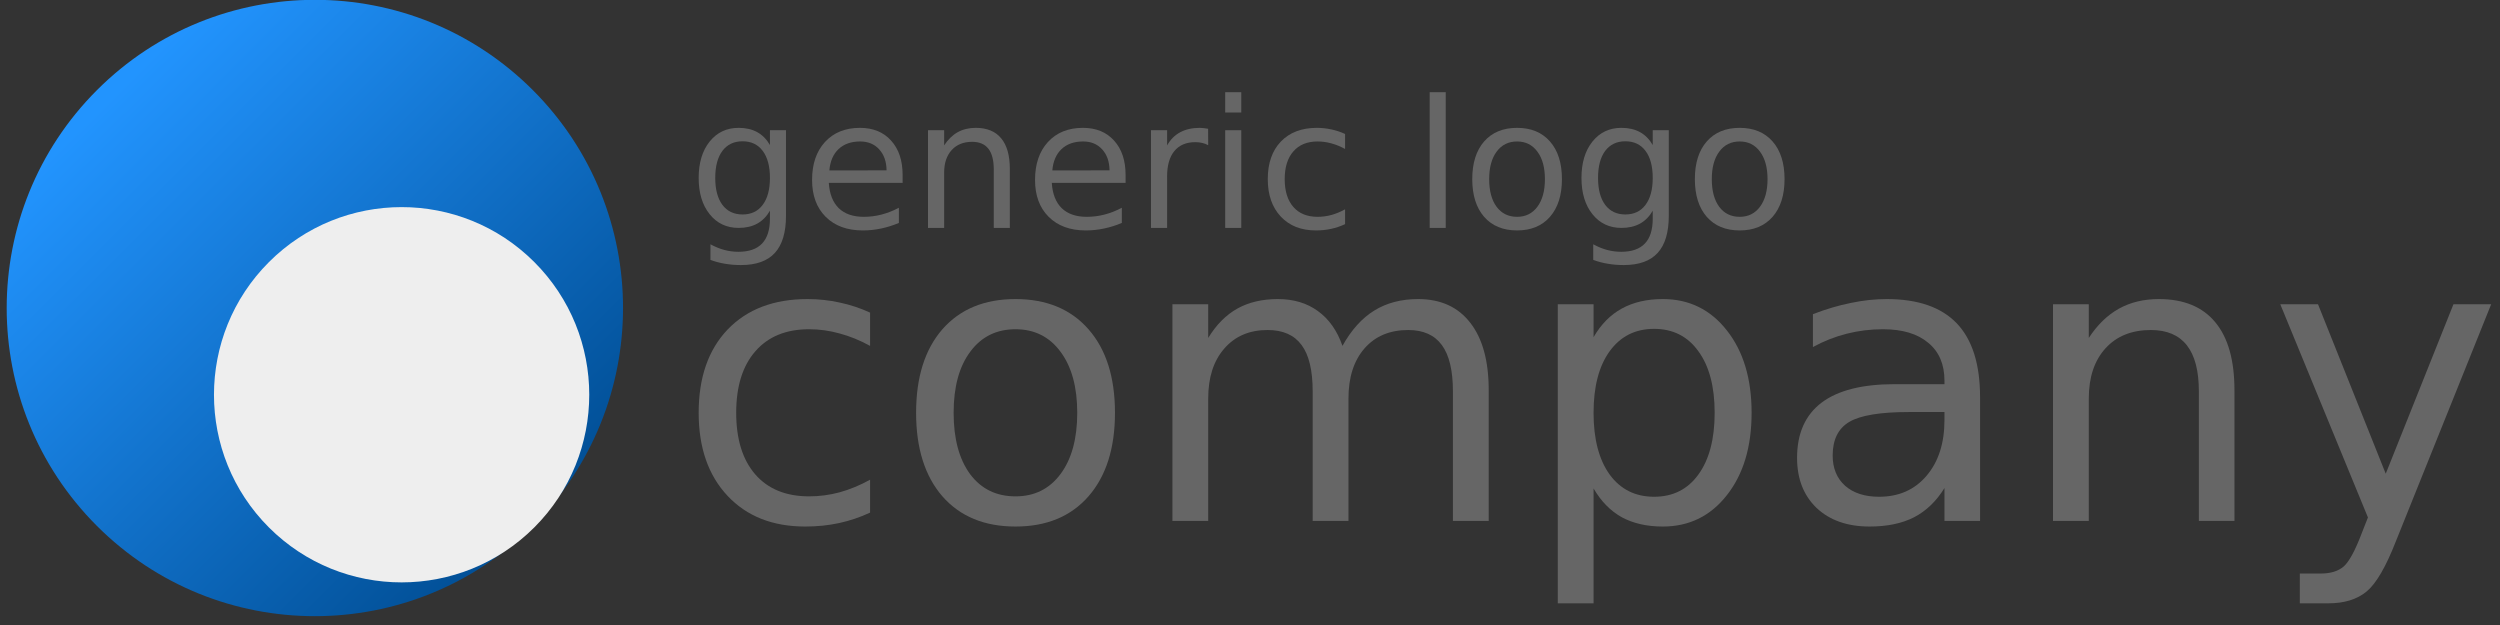 <?xml version="1.0" encoding="UTF-8" standalone="no"?>
<svg width="184px" height="46px" viewBox="0 0 184 46" version="1.1" xmlns="http://www.w3.org/2000/svg" xmlns:xlink="http://www.w3.org/1999/xlink">
    <rect x="0" y="0" width="184" height="46" fill="#333333" stroke="none"/>
    <!-- Generator: Sketch 41 (35326) - http://www.bohemiancoding.com/sketch -->
    <title>generic-logo</title>
    <desc>Created with Sketch.</desc>
    <defs>
        <linearGradient x1="50.403%" y1="2.419%" x2="50%" y2="100%" id="linearGradient-1">
            <stop stop-color="#2294FE" offset="0%"></stop>
            <stop stop-color="#014F96" offset="100%"></stop>
        </linearGradient>
    </defs>
    <g id="Page-1" stroke="none" stroke-width="1" fill="none" fill-rule="evenodd">
        <g id="Article" transform="translate(-56, -20)">
            <g id="generic-logo" transform="translate(47, 10)">
                <g id="svg4692">
                    <g id="layer1" transform="translate(0.055, 0.062)">
                        <g id="g5286">
                            <g id="text4703" transform="translate(60.35, 31.873)" fill="#666666">
                                <path d="M12.632,1.073 L12.632,3.522 C11.891,3.113 11.146,2.81 10.396,2.61 C9.656,2.402 8.906,2.297 8.147,2.297 C6.448,2.297 5.128,2.838 4.189,3.92 C3.249,4.993 2.779,6.502 2.779,8.447 C2.779,10.393 3.249,11.906 4.189,12.988 C5.128,14.061 6.448,14.597 8.147,14.597 C8.906,14.597 9.656,14.497 10.396,14.298 C11.146,14.089 11.891,13.781 12.632,13.373 L12.632,15.793 C11.901,16.135 11.141,16.391 10.354,16.562 C9.575,16.732 8.745,16.818 7.862,16.818 C5.461,16.818 3.553,16.063 2.138,14.554 C0.724,13.045 0.017,11.01 0.017,8.447 C0.017,5.847 0.729,3.802 2.153,2.312 C3.586,0.822 5.546,0.077 8.033,0.076 C8.84,0.077 9.627,0.162 10.396,0.333 C11.165,0.494 11.91,0.741 12.632,1.073" id="path5264"></path>
                                <path d="M23.338,2.297 C21.934,2.297 20.823,2.848 20.007,3.949 C19.191,5.04 18.782,6.54 18.782,8.447 C18.782,10.355 19.186,11.859 19.993,12.96 C20.809,14.051 21.924,14.597 23.338,14.597 C24.734,14.597 25.84,14.047 26.656,12.946 C27.472,11.845 27.88,10.345 27.88,8.447 C27.88,6.559 27.472,5.064 26.656,3.963 C25.84,2.852 24.734,2.297 23.338,2.297 M23.338,0.076 C25.616,0.077 27.406,0.817 28.706,2.297 C30.006,3.778 30.657,5.828 30.657,8.447 C30.657,11.057 30.006,13.107 28.706,14.597 C27.406,16.078 25.616,16.818 23.338,16.818 C21.051,16.818 19.257,16.078 17.957,14.597 C16.666,13.107 16.02,11.057 16.02,8.447 C16.02,5.828 16.666,3.778 17.957,2.297 C19.257,0.817 21.051,0.077 23.338,0.076" id="path5266"></path>
                                <path d="M47.4,3.522 C48.055,2.345 48.838,1.476 49.75,0.916 C50.661,0.356 51.733,0.077 52.967,0.076 C54.628,0.077 55.91,0.66 56.811,1.827 C57.713,2.985 58.164,4.637 58.164,6.782 L58.164,16.405 L55.53,16.405 L55.53,6.867 C55.53,5.339 55.26,4.205 54.719,3.465 C54.177,2.724 53.352,2.354 52.241,2.354 C50.884,2.354 49.811,2.805 49.023,3.707 C48.236,4.608 47.842,5.837 47.842,7.394 L47.842,16.405 L45.208,16.405 L45.208,6.867 C45.208,5.33 44.937,4.195 44.396,3.465 C43.855,2.724 43.02,2.354 41.89,2.354 C40.552,2.354 39.489,2.81 38.701,3.721 C37.913,4.622 37.519,5.847 37.519,7.394 L37.519,16.405 L34.885,16.405 L34.885,0.461 L37.519,0.461 L37.519,2.938 C38.117,1.96 38.834,1.239 39.669,0.774 C40.504,0.309 41.496,0.077 42.645,0.076 C43.803,0.077 44.785,0.371 45.592,0.959 C46.408,1.548 47.011,2.402 47.4,3.522" id="path5268"></path>
                                <path d="M65.881,14.013 L65.881,22.47 L63.247,22.47 L63.247,0.461 L65.881,0.461 L65.881,2.881 C66.431,1.932 67.124,1.23 67.96,0.774 C68.804,0.309 69.811,0.077 70.978,0.076 C72.914,0.077 74.485,0.845 75.691,2.383 C76.906,3.92 77.513,5.942 77.513,8.447 C77.513,10.953 76.906,12.974 75.691,14.512 C74.485,16.049 72.914,16.818 70.978,16.818 C69.811,16.818 68.804,16.59 67.96,16.135 C67.124,15.67 66.431,14.962 65.881,14.013 M74.794,8.447 C74.794,6.521 74.395,5.012 73.598,3.92 C72.81,2.819 71.723,2.269 70.337,2.269 C68.952,2.269 67.86,2.819 67.063,3.92 C66.275,5.012 65.881,6.521 65.881,8.447 C65.881,10.374 66.275,11.888 67.063,12.988 C67.86,14.08 68.952,14.626 70.337,14.626 C71.723,14.626 72.81,14.08 73.598,12.988 C74.395,11.888 74.794,10.374 74.794,8.447" id="path5270"></path>
                                <path d="M89.103,8.39 C86.986,8.39 85.52,8.632 84.703,9.116 C83.887,9.6 83.479,10.426 83.479,11.593 C83.479,12.523 83.783,13.264 84.39,13.814 C85.007,14.355 85.842,14.626 86.896,14.626 C88.348,14.626 89.511,14.113 90.384,13.088 C91.267,12.054 91.708,10.682 91.708,8.974 L91.708,8.39 L89.103,8.39 M94.328,7.308 L94.328,16.405 L91.708,16.405 L91.708,13.985 C91.11,14.953 90.365,15.67 89.473,16.135 C88.581,16.59 87.489,16.818 86.198,16.818 C84.566,16.818 83.265,16.362 82.297,15.451 C81.338,14.531 80.859,13.302 80.859,11.764 C80.859,9.97 81.457,8.618 82.653,7.707 C83.859,6.796 85.652,6.34 88.035,6.34 L91.708,6.34 L91.708,6.084 C91.708,4.879 91.31,3.949 90.512,3.294 C89.724,2.629 88.614,2.297 87.181,2.297 C86.269,2.297 85.382,2.406 84.518,2.625 C83.654,2.843 82.824,3.17 82.027,3.607 L82.027,1.187 C82.985,0.817 83.915,0.542 84.817,0.361 C85.719,0.171 86.597,0.077 87.451,0.076 C89.758,0.077 91.48,0.674 92.62,1.87 C93.759,3.066 94.328,4.879 94.328,7.308" id="path5272"></path>
                                <path d="M113.051,6.782 L113.051,16.405 L110.431,16.405 L110.431,6.867 C110.431,5.358 110.137,4.229 109.548,3.479 C108.96,2.729 108.077,2.354 106.9,2.354 C105.486,2.354 104.37,2.805 103.554,3.707 C102.738,4.608 102.33,5.837 102.33,7.394 L102.33,16.405 L99.696,16.405 L99.696,0.461 L102.33,0.461 L102.33,2.938 C102.956,1.979 103.692,1.263 104.537,0.788 C105.391,0.314 106.373,0.077 107.484,0.076 C109.316,0.077 110.701,0.646 111.641,1.785 C112.581,2.914 113.051,4.58 113.051,6.782" id="path5274"></path>
                                <path d="M124.939,17.886 C124.199,19.784 123.478,21.022 122.775,21.601 C122.073,22.18 121.133,22.47 119.956,22.47 L117.863,22.47 L117.863,20.277 L119.401,20.277 C120.122,20.277 120.682,20.106 121.081,19.765 C121.48,19.423 121.921,18.616 122.405,17.345 L122.875,16.149 L116.425,0.461 L119.201,0.461 L124.185,12.931 L129.168,0.461 L131.944,0.461 L124.939,17.886" id="path5276"></path>
                            </g>
                            <g id="text4707" transform="translate(60.361, 16.614)" fill="#666666">
                                <path d="M5.252,6.419 C5.252,5.563 5.074,4.9 4.719,4.429 C4.368,3.958 3.873,3.723 3.236,3.723 C2.602,3.723 2.108,3.958 1.753,4.429 C1.402,4.9 1.226,5.563 1.226,6.419 C1.226,7.271 1.402,7.932 1.753,8.403 C2.108,8.874 2.602,9.109 3.236,9.109 C3.873,9.109 4.368,8.874 4.719,8.403 C5.074,7.932 5.252,7.271 5.252,6.419 M6.433,9.205 C6.433,10.429 6.161,11.339 5.618,11.934 C5.074,12.533 4.242,12.832 3.12,12.832 C2.705,12.832 2.313,12.8 1.945,12.736 C1.577,12.676 1.22,12.582 0.873,12.453 L0.873,11.304 C1.22,11.493 1.562,11.632 1.9,11.722 C2.238,11.812 2.583,11.856 2.934,11.856 C3.709,11.856 4.289,11.653 4.674,11.247 C5.059,10.844 5.252,10.234 5.252,9.417 L5.252,8.833 C5.008,9.257 4.695,9.573 4.314,9.783 C3.933,9.993 3.477,10.098 2.947,10.098 C2.065,10.098 1.354,9.762 0.815,9.09 C0.276,8.418 0.006,7.528 0.006,6.419 C0.006,5.306 0.276,4.414 0.815,3.742 C1.354,3.07 2.065,2.734 2.947,2.734 C3.477,2.734 3.933,2.839 4.314,3.049 C4.695,3.259 5.008,3.575 5.252,3.999 L5.252,2.908 L6.433,2.908 L6.433,9.205" id="path5241"></path>
                                <path d="M15.017,6.207 L15.017,6.785 L9.585,6.785 C9.637,7.598 9.881,8.219 10.317,8.647 C10.758,9.07 11.37,9.282 12.153,9.282 C12.607,9.282 13.046,9.227 13.47,9.115 C13.898,9.004 14.321,8.837 14.741,8.615 L14.741,9.732 C14.317,9.911 13.883,10.048 13.438,10.142 C12.992,10.237 12.541,10.284 12.083,10.284 C10.936,10.284 10.026,9.95 9.354,9.282 C8.687,8.615 8.353,7.712 8.353,6.573 C8.353,5.396 8.669,4.463 9.303,3.774 C9.941,3.081 10.799,2.734 11.877,2.734 C12.845,2.734 13.609,3.047 14.169,3.672 C14.734,4.292 15.017,5.137 15.017,6.207 M13.836,5.861 C13.827,5.214 13.645,4.699 13.29,4.314 C12.939,3.928 12.472,3.736 11.89,3.736 C11.231,3.736 10.703,3.922 10.304,4.294 C9.911,4.667 9.684,5.191 9.624,5.867 L13.836,5.861" id="path5243"></path>
                                <path d="M22.908,5.758 L22.908,10.098 L21.726,10.098 L21.726,5.796 C21.726,5.116 21.594,4.607 21.328,4.269 C21.063,3.931 20.665,3.762 20.134,3.762 C19.496,3.762 18.993,3.965 18.625,4.371 C18.257,4.778 18.073,5.332 18.073,6.034 L18.073,10.098 L16.885,10.098 L16.885,2.908 L18.073,2.908 L18.073,4.025 C18.356,3.592 18.687,3.269 19.068,3.055 C19.453,2.841 19.896,2.734 20.397,2.734 C21.223,2.734 21.848,2.991 22.272,3.505 C22.696,4.014 22.908,4.765 22.908,5.758" id="path5245"></path>
                                <path d="M31.427,6.207 L31.427,6.785 L25.996,6.785 C26.047,7.598 26.291,8.219 26.728,8.647 C27.169,9.07 27.781,9.282 28.564,9.282 C29.018,9.282 29.456,9.227 29.88,9.115 C30.308,9.004 30.732,8.837 31.151,8.615 L31.151,9.732 C30.728,9.911 30.293,10.048 29.848,10.142 C29.403,10.237 28.951,10.284 28.493,10.284 C27.346,10.284 26.437,9.95 25.765,9.282 C25.097,8.615 24.763,7.712 24.763,6.573 C24.763,5.396 25.08,4.463 25.713,3.774 C26.351,3.081 27.209,2.734 28.288,2.734 C29.255,2.734 30.019,3.047 30.58,3.672 C31.145,4.292 31.427,5.137 31.427,6.207 M30.246,5.861 C30.237,5.214 30.056,4.699 29.7,4.314 C29.349,3.928 28.883,3.736 28.301,3.736 C27.641,3.736 27.113,3.922 26.715,4.294 C26.321,4.667 26.094,5.191 26.034,5.867 L30.246,5.861" id="path5247"></path>
                                <path d="M37.507,4.012 C37.375,3.935 37.229,3.879 37.071,3.845 C36.917,3.806 36.746,3.787 36.557,3.787 C35.889,3.787 35.376,4.005 35.016,4.442 C34.661,4.874 34.483,5.497 34.483,6.31 L34.483,10.098 L33.296,10.098 L33.296,2.908 L34.483,2.908 L34.483,4.025 C34.732,3.588 35.055,3.265 35.453,3.055 C35.851,2.841 36.335,2.734 36.904,2.734 C36.985,2.734 37.075,2.741 37.174,2.754 C37.272,2.762 37.381,2.777 37.501,2.799 L37.507,4.012" id="path5249"></path>
                                <path d="M38.759,2.908 L39.941,2.908 L39.941,10.098 L38.759,10.098 L38.759,2.908 M38.759,0.109 L39.941,0.109 L39.941,1.605 L38.759,1.605 L38.759,0.109" id="path5251"></path>
                                <path d="M47.581,3.184 L47.581,4.288 C47.247,4.104 46.911,3.967 46.573,3.877 C46.239,3.783 45.901,3.736 45.558,3.736 C44.792,3.736 44.197,3.98 43.774,4.468 C43.35,4.951 43.138,5.632 43.138,6.509 C43.138,7.386 43.35,8.069 43.774,8.557 C44.197,9.04 44.792,9.282 45.558,9.282 C45.901,9.282 46.239,9.237 46.573,9.147 C46.911,9.053 47.247,8.914 47.581,8.73 L47.581,9.821 C47.251,9.976 46.909,10.091 46.554,10.168 C46.203,10.245 45.828,10.284 45.43,10.284 C44.347,10.284 43.487,9.943 42.849,9.263 C42.211,8.583 41.892,7.665 41.892,6.509 C41.892,5.336 42.213,4.414 42.856,3.742 C43.502,3.07 44.386,2.734 45.507,2.734 C45.871,2.734 46.226,2.773 46.573,2.85 C46.92,2.923 47.256,3.034 47.581,3.184" id="path5253"></path>
                                <polyline id="path5255" points="53.809 0.109 54.99 0.109 54.99 10.098 53.809 10.098 53.809 0.109"></polyline>
                                <path d="M60.242,3.736 C59.608,3.736 59.108,3.984 58.739,4.481 C58.371,4.973 58.187,5.649 58.187,6.509 C58.187,7.369 58.369,8.048 58.733,8.544 C59.101,9.036 59.604,9.282 60.242,9.282 C60.871,9.282 61.37,9.034 61.738,8.538 C62.106,8.041 62.29,7.365 62.29,6.509 C62.29,5.657 62.106,4.983 61.738,4.487 C61.37,3.986 60.871,3.736 60.242,3.736 M60.242,2.734 C61.269,2.734 62.076,3.068 62.662,3.736 C63.249,4.403 63.542,5.328 63.542,6.509 C63.542,7.686 63.249,8.61 62.662,9.282 C62.076,9.95 61.269,10.284 60.242,10.284 C59.21,10.284 58.401,9.95 57.815,9.282 C57.233,8.61 56.942,7.686 56.942,6.509 C56.942,5.328 57.233,4.403 57.815,3.736 C58.401,3.068 59.21,2.734 60.242,2.734" id="path5257"></path>
                                <path d="M70.225,6.419 C70.225,5.563 70.048,4.9 69.693,4.429 C69.342,3.958 68.847,3.723 68.209,3.723 C67.576,3.723 67.082,3.958 66.726,4.429 C66.375,4.9 66.2,5.563 66.2,6.419 C66.2,7.271 66.375,7.932 66.726,8.403 C67.082,8.874 67.576,9.109 68.209,9.109 C68.847,9.109 69.342,8.874 69.693,8.403 C70.048,7.932 70.225,7.271 70.225,6.419 M71.407,9.205 C71.407,10.429 71.135,11.339 70.591,11.934 C70.048,12.533 69.215,12.832 68.094,12.832 C67.679,12.832 67.287,12.8 66.919,12.736 C66.551,12.676 66.193,12.582 65.847,12.453 L65.847,11.304 C66.193,11.493 66.536,11.632 66.874,11.722 C67.212,11.812 67.557,11.856 67.908,11.856 C68.682,11.856 69.262,11.653 69.648,11.247 C70.033,10.844 70.225,10.234 70.225,9.417 L70.225,8.833 C69.981,9.257 69.669,9.573 69.288,9.783 C68.907,9.993 68.451,10.098 67.92,10.098 C67.039,10.098 66.328,9.762 65.789,9.09 C65.25,8.418 64.98,7.528 64.98,6.419 C64.98,5.306 65.25,4.414 65.789,3.742 C66.328,3.07 67.039,2.734 67.92,2.734 C68.451,2.734 68.907,2.839 69.288,3.049 C69.669,3.259 69.981,3.575 70.225,3.999 L70.225,2.908 L71.407,2.908 L71.407,9.205" id="path5259"></path>
                                <path d="M76.626,3.736 C75.993,3.736 75.492,3.984 75.124,4.481 C74.756,4.973 74.572,5.649 74.572,6.509 C74.572,7.369 74.754,8.048 75.118,8.544 C75.486,9.036 75.989,9.282 76.626,9.282 C77.256,9.282 77.754,9.034 78.122,8.538 C78.49,8.041 78.675,7.365 78.675,6.509 C78.675,5.657 78.49,4.983 78.122,4.487 C77.754,3.986 77.256,3.736 76.626,3.736 M76.626,2.734 C77.654,2.734 78.461,3.068 79.047,3.736 C79.633,4.403 79.927,5.328 79.927,6.509 C79.927,7.686 79.633,8.61 79.047,9.282 C78.461,9.95 77.654,10.284 76.626,10.284 C75.595,10.284 74.786,9.95 74.2,9.282 C73.617,8.61 73.326,7.686 73.326,6.509 C73.326,5.328 73.617,4.403 74.2,3.736 C74.786,3.068 75.595,2.734 76.626,2.734" id="path5261"></path>
                            </g>
                            <g id="g5278" transform="translate(32.531, 32.625) rotate(-45) translate(-32.531, -32.625) translate(9.531, 9.625)">
                                <path d="M45.405,22.696 C45.405,35.222 35.249,45.376 22.722,45.376 C10.194,45.376 0.038,35.222 0.038,22.696 C0.038,10.17 10.194,0.016 22.722,0.016 C35.249,0.016 45.405,10.17 45.405,22.696 Z" id="path4711" fill="url(#linearGradient-1)"></path>
                                <path d="M36.533,31.725 C36.533,39.352 30.349,45.535 22.722,45.535 C15.094,45.535 8.91,39.352 8.91,31.725 C8.91,24.099 15.094,17.916 22.722,17.916 C30.349,17.916 36.533,24.099 36.533,31.725 Z" id="path4713" fill="#EEEEEE"></path>
                            </g>
                        </g>
                    </g>
                </g>
            </g>
        </g>
    </g>
</svg>